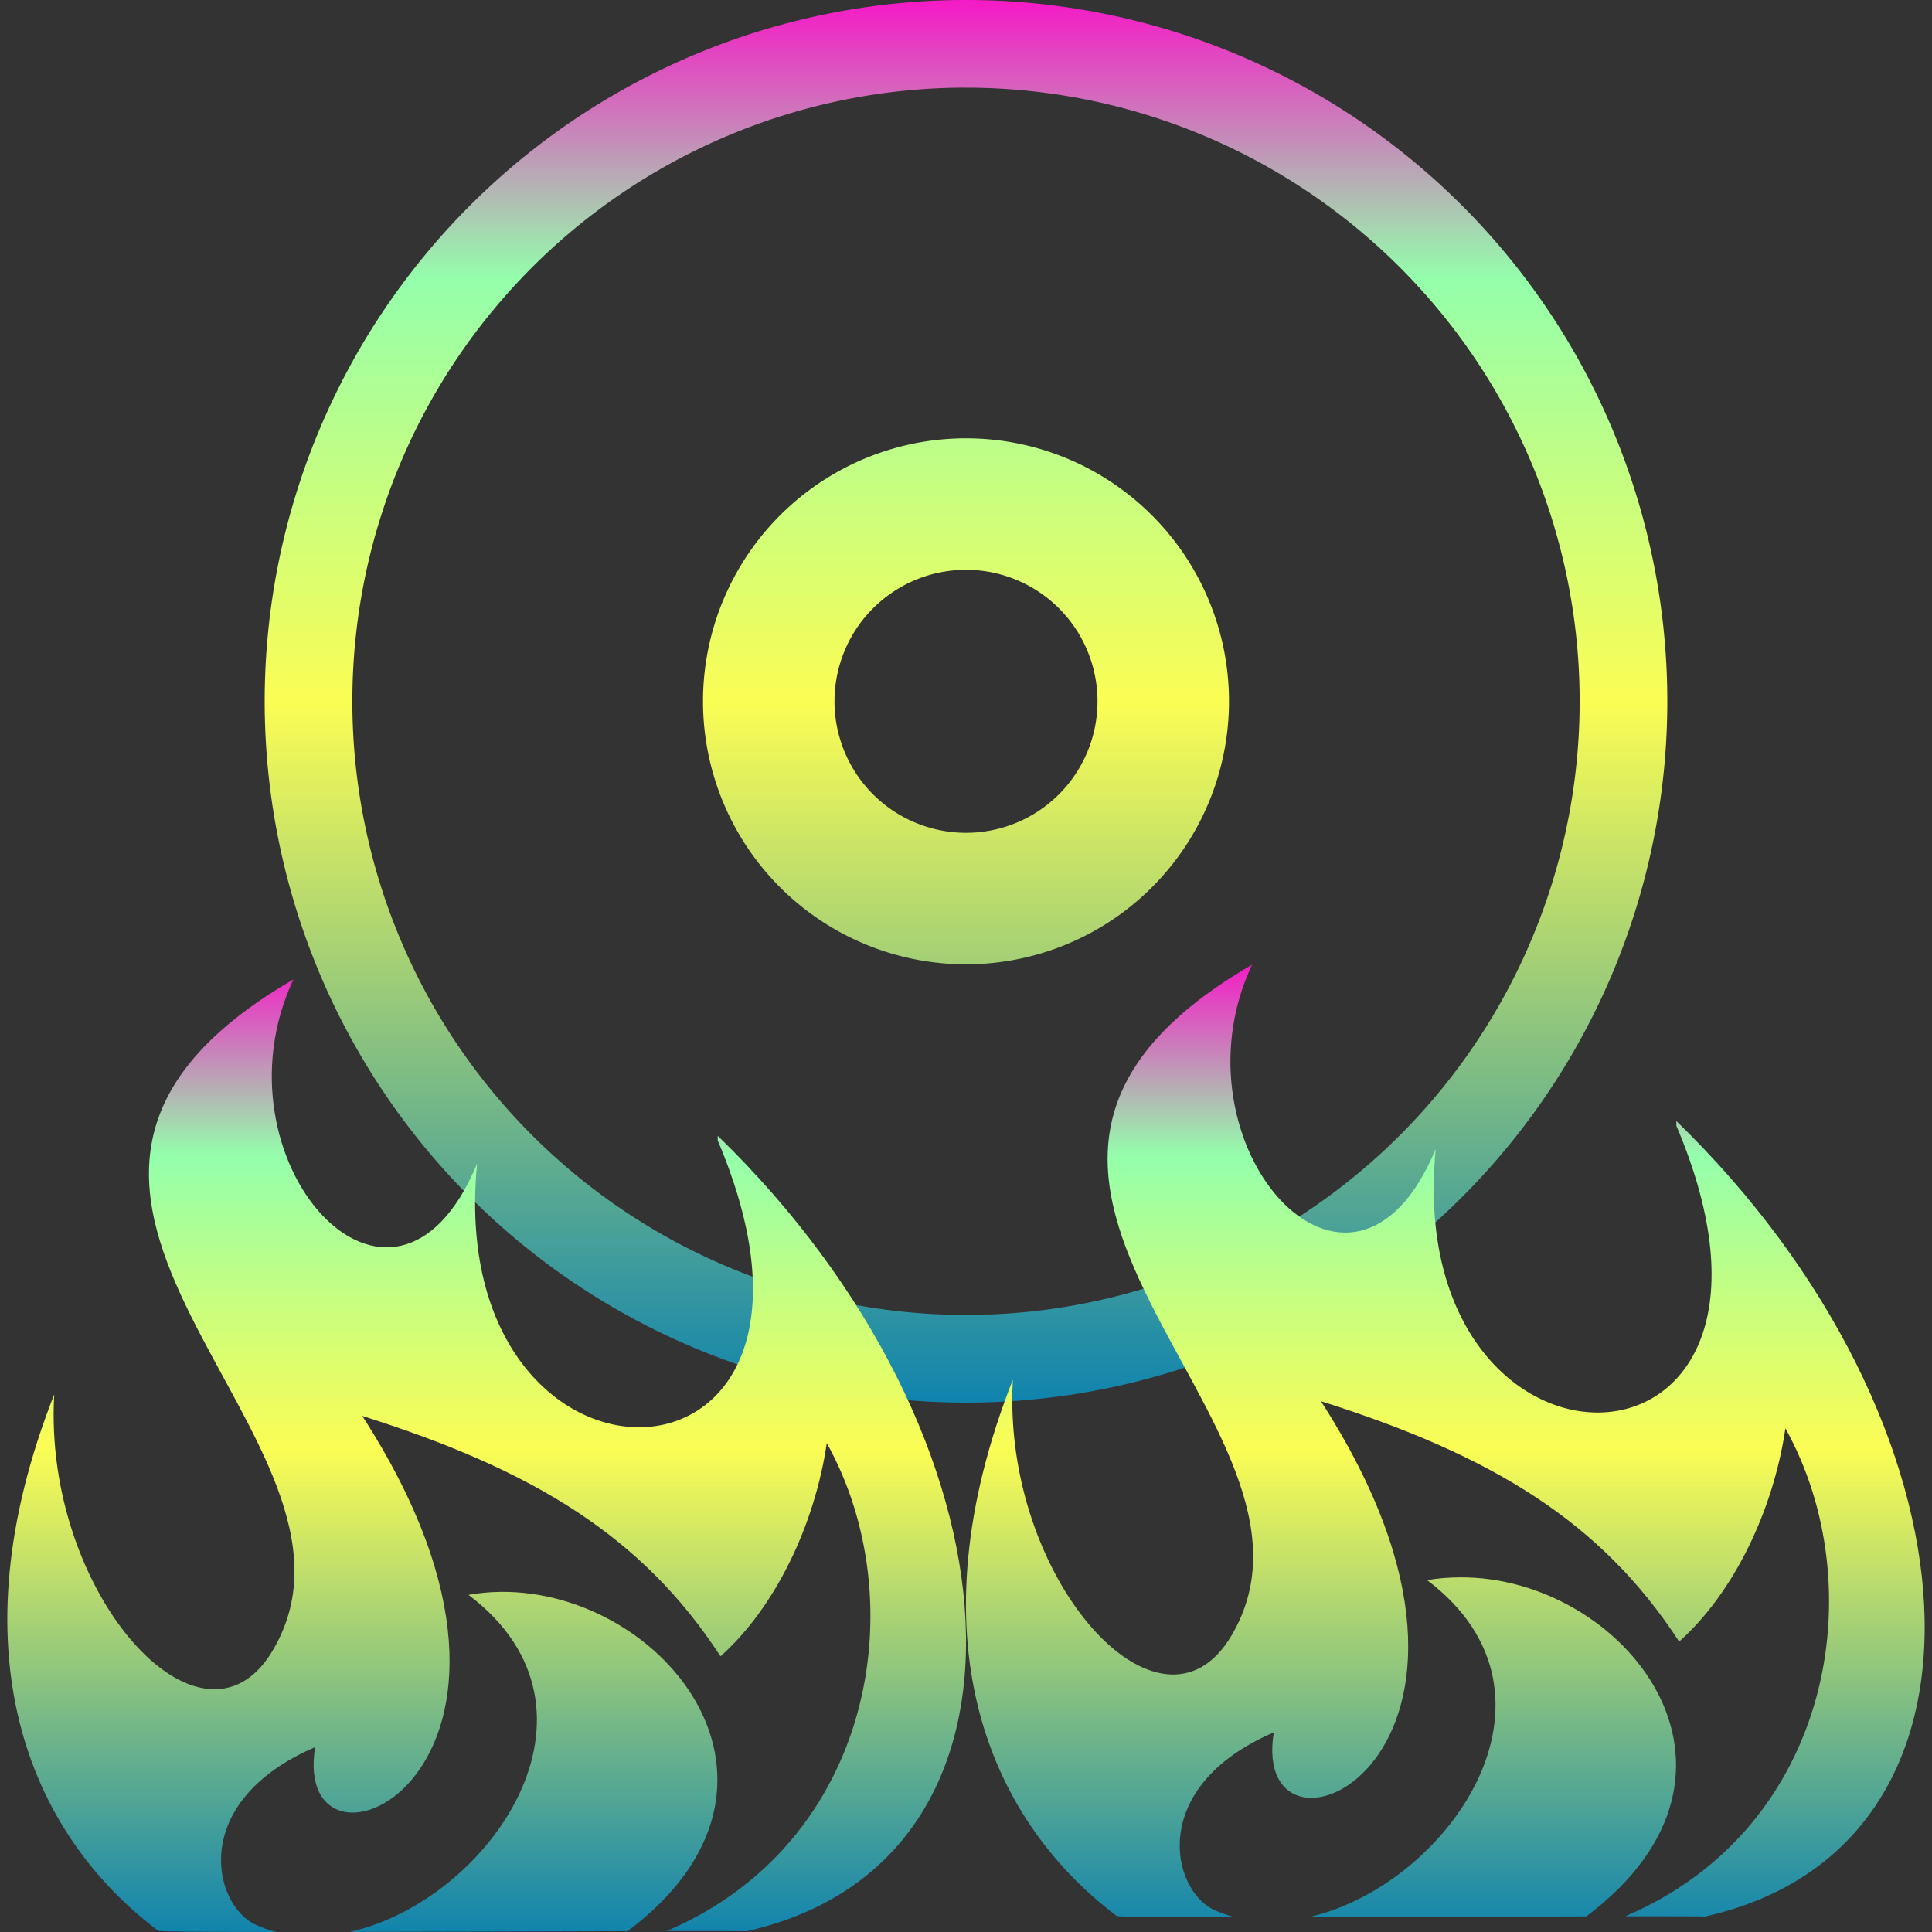 <?xml version="1.0" encoding="UTF-8" standalone="no"?>
<svg
   width="16"
   height="16"
   version="1.1"
   id="svg24"
   xmlns:xlink="http://www.w3.org/1999/xlink"
   xmlns="http://www.w3.org/2000/svg"
   xmlns:svg="http://www.w3.org/2000/svg"
   xmlns:rdf="http://www.w3.org/1999/02/22-rdf-syntax-ns#"
   xmlns:cc="http://creativecommons.org/ns#"
   xmlns:dc="http://purl.org/dc/elements/1.1/">
  <rect width="100%" height="100%" fill="#333333" stroke="none"/>
  <defs>
    <style id="current-color-scheme" type="text/css">
      .ColorScheme-Text { color: #0abdc6; } .ColorScheme-Highlight { color:#5294e2; }
    </style>
    <linearGradient id="arrongin" x1="0%" x2="0%" y1="0%" y2="100%">
      <stop offset="0%" style="stop-color:#dd9b44; stop-opacity:1"/>
      <stop offset="100%" style="stop-color:#ad6c16; stop-opacity:1"/>
    </linearGradient>
    <linearGradient id="aurora" x1="0%" x2="0%" y1="0%" y2="100%">
      <stop offset="0%" style="stop-color:#09D4DF; stop-opacity:1"/>
      <stop offset="100%" style="stop-color:#9269F4; stop-opacity:1"/>
    </linearGradient>
    <linearGradient id="cyberneon" x1="0%" x2="0%" y1="0%" y2="100%">
      <stop offset="0" style="stop-color:#0abdc6; stop-opacity:1"/>
      <stop offset="1" style="stop-color:#ea00d9; stop-opacity:1"/>
    </linearGradient>
    <linearGradient id="fitdance" x1="0%" x2="0%" y1="0%" y2="100%">
      <stop offset="0%" style="stop-color:#1AD6AB; stop-opacity:1"/>
      <stop offset="100%" style="stop-color:#329DB6; stop-opacity:1"/>
    </linearGradient>
    <linearGradient id="oomox" x1="0%" x2="0%" y1="0%" y2="100%">
      <stop offset="0%" style="stop-color:#0abdc6; stop-opacity:1"/>
      <stop offset="100%" style="stop-color:#b800ff; stop-opacity:1"/>
    </linearGradient>
    <linearGradient id="rainblue" x1="0%" x2="0%" y1="0%" y2="100%">
      <stop offset="0%" style="stop-color:#00F260; stop-opacity:1"/>
      <stop offset="100%" style="stop-color:#0575E6; stop-opacity:1"/>
    </linearGradient>
    <linearGradient id="sunrise" x1="0%" x2="0%" y1="0%" y2="100%">
      <stop offset="0%" style="stop-color: #FF8501; stop-opacity:1"/>
      <stop offset="100%" style="stop-color: #FFCB01; stop-opacity:1"/>
    </linearGradient>
    <linearGradient id="telinkrin" x1="0%" x2="0%" y1="0%" y2="100%">
      <stop offset="0%" style="stop-color: #b2ced6; stop-opacity:1"/>
      <stop offset="100%" style="stop-color: #6da5b7; stop-opacity:1"/>
    </linearGradient>
    <linearGradient id="60spsycho" x1="0%" x2="0%" y1="0%" y2="100%">
      <stop offset="0%" style="stop-color: #df5940; stop-opacity:1"/>
      <stop offset="25%" style="stop-color: #d8d15f; stop-opacity:1"/>
      <stop offset="50%" style="stop-color: #e9882a; stop-opacity:1"/>
      <stop offset="100%" style="stop-color: #279362; stop-opacity:1"/>
    </linearGradient>
    <linearGradient id="90ssummer" x1="0%" x2="0%" y1="0%" y2="100%">
      <stop offset="0%" style="stop-color: #f618c7; stop-opacity:1"/>
      <stop offset="20%" style="stop-color: #94ffab; stop-opacity:1"/>
      <stop offset="50%" style="stop-color: #fbfd54; stop-opacity:1"/>
      <stop offset="100%" style="stop-color: #0f83ae; stop-opacity:1"/>
    </linearGradient>
  </defs>
  <path
     class="ColorScheme-Text"
     d="M 8,0 A 5.808,5.808 0 0 0 2.192,5.808 5.808,5.808 0 0 0 8,11.616 5.808,5.808 0 0 0 13.808,5.808 5.808,5.808 0 0 0 8,0 Z m -0.068,0.726 a 5.082,5.082 0 0 1 0.068,0 A 5.082,5.082 0 0 1 13.082,5.808 5.082,5.082 0 0 1 8,10.89 5.082,5.082 0 0 1 2.918,5.808 5.082,5.082 0 0 1 7.932,0.726 Z m 0.068,2.904 a 2.178,2.178 0 0 0 -2.178,2.178 2.178,2.178 0 0 0 2.178,2.178 2.178,2.178 0 0 0 2.178,-2.178 2.178,2.178 0 0 0 -2.178,-2.178 z m 0,1.089 A 1.089,1.089 0 0 1 9.089,5.808 1.089,1.089 0 0 1 8,6.897 1.089,1.089 0 0 1 6.911,5.808 1.089,1.089 0 0 1 8,4.719 Z"
     id="path_disc"
     style="opacity:1;fill:url(#90ssummer);stroke-width:0.726" />
  <path
     id="path_flames"
     class="ColorScheme-Text"
     style="fill:url(#90ssummer);stroke-width:0.268"
     d="m 10.369,7.989 c -3.073,1.783 0.869,3.8 -0.171,5.557 -0.586,0.991 -1.905,-0.475 -1.81,-2.12 -0.832,2.112 -0.226,3.623 0.861,4.442 0.029,0.007 0.424,0.01 0.979,0.01 -0.057,-0.015 -0.112,-0.034 -0.167,-0.058 -0.358,-0.157 -0.567,-1.019 0.488,-1.473 -0.211,1.296 2.304,0.225 0.39,-2.743 1.424,0.449 2.324,1.002 2.967,1.991 0.454,-0.405 0.781,-1.09 0.88,-1.766 0.727,1.304 0.393,3.308 -1.326,4.041 0.38,-7.88e-4 0.634,4.03e-4 0.661,0.002 2.587,-0.581 2.329,-4.094 -0.236,-6.586 h -0.002 c 2.67e-4,0.012 0,0.025 0,0.037 C 15.202,12.429 11.603,12.484 11.89,9.515 11.194,11.194 9.67,9.479 10.369,7.989 Z M 2.43,8.111 C -0.643,9.894 3.298,11.912 2.259,13.668 1.673,14.659 0.354,13.194 0.449,11.548 -0.383,13.66 0.223,15.171 1.31,15.99 1.338,15.997 1.734,16 2.288,16 2.232,15.986 2.176,15.966 2.122,15.942 1.764,15.785 1.554,14.923 2.61,14.469 c -0.211,1.296 2.304,0.225 0.39,-2.743 1.424,0.449 2.324,1.002 2.967,1.991 0.454,-0.405 0.781,-1.09 0.88,-1.766 0.727,1.304 0.393,3.308 -1.326,4.041 0.38,-7.88e-4 0.634,4.04e-4 0.661,0.002 2.587,-0.581 2.329,-4.094 -0.236,-6.586 h -0.002 c 2.669e-4,0.012 0,0.025 0,0.037 C 7.263,12.551 3.664,12.606 3.951,9.637 3.255,11.316 1.731,9.601 2.43,8.111 Z m 9.658,4.952 c -0.09,7.83e-4 -0.18,0.007 -0.269,0.023 1.27,0.96 0.166,2.533 -0.981,2.791 0.757,-9.92e-4 1.639,-0.004 2.299,-0.006 1.607,-1.207 0.305,-2.82 -1.049,-2.808 z m -7.939,0.12 c -0.09,7.83e-4 -0.18,0.009 -0.269,0.025 1.27,0.96 0.166,2.533 -0.981,2.791 0.757,-9.91e-4 1.639,-0.004 2.299,-0.006 1.607,-1.207 0.305,-2.822 -1.049,-2.81 z" />
</svg>
